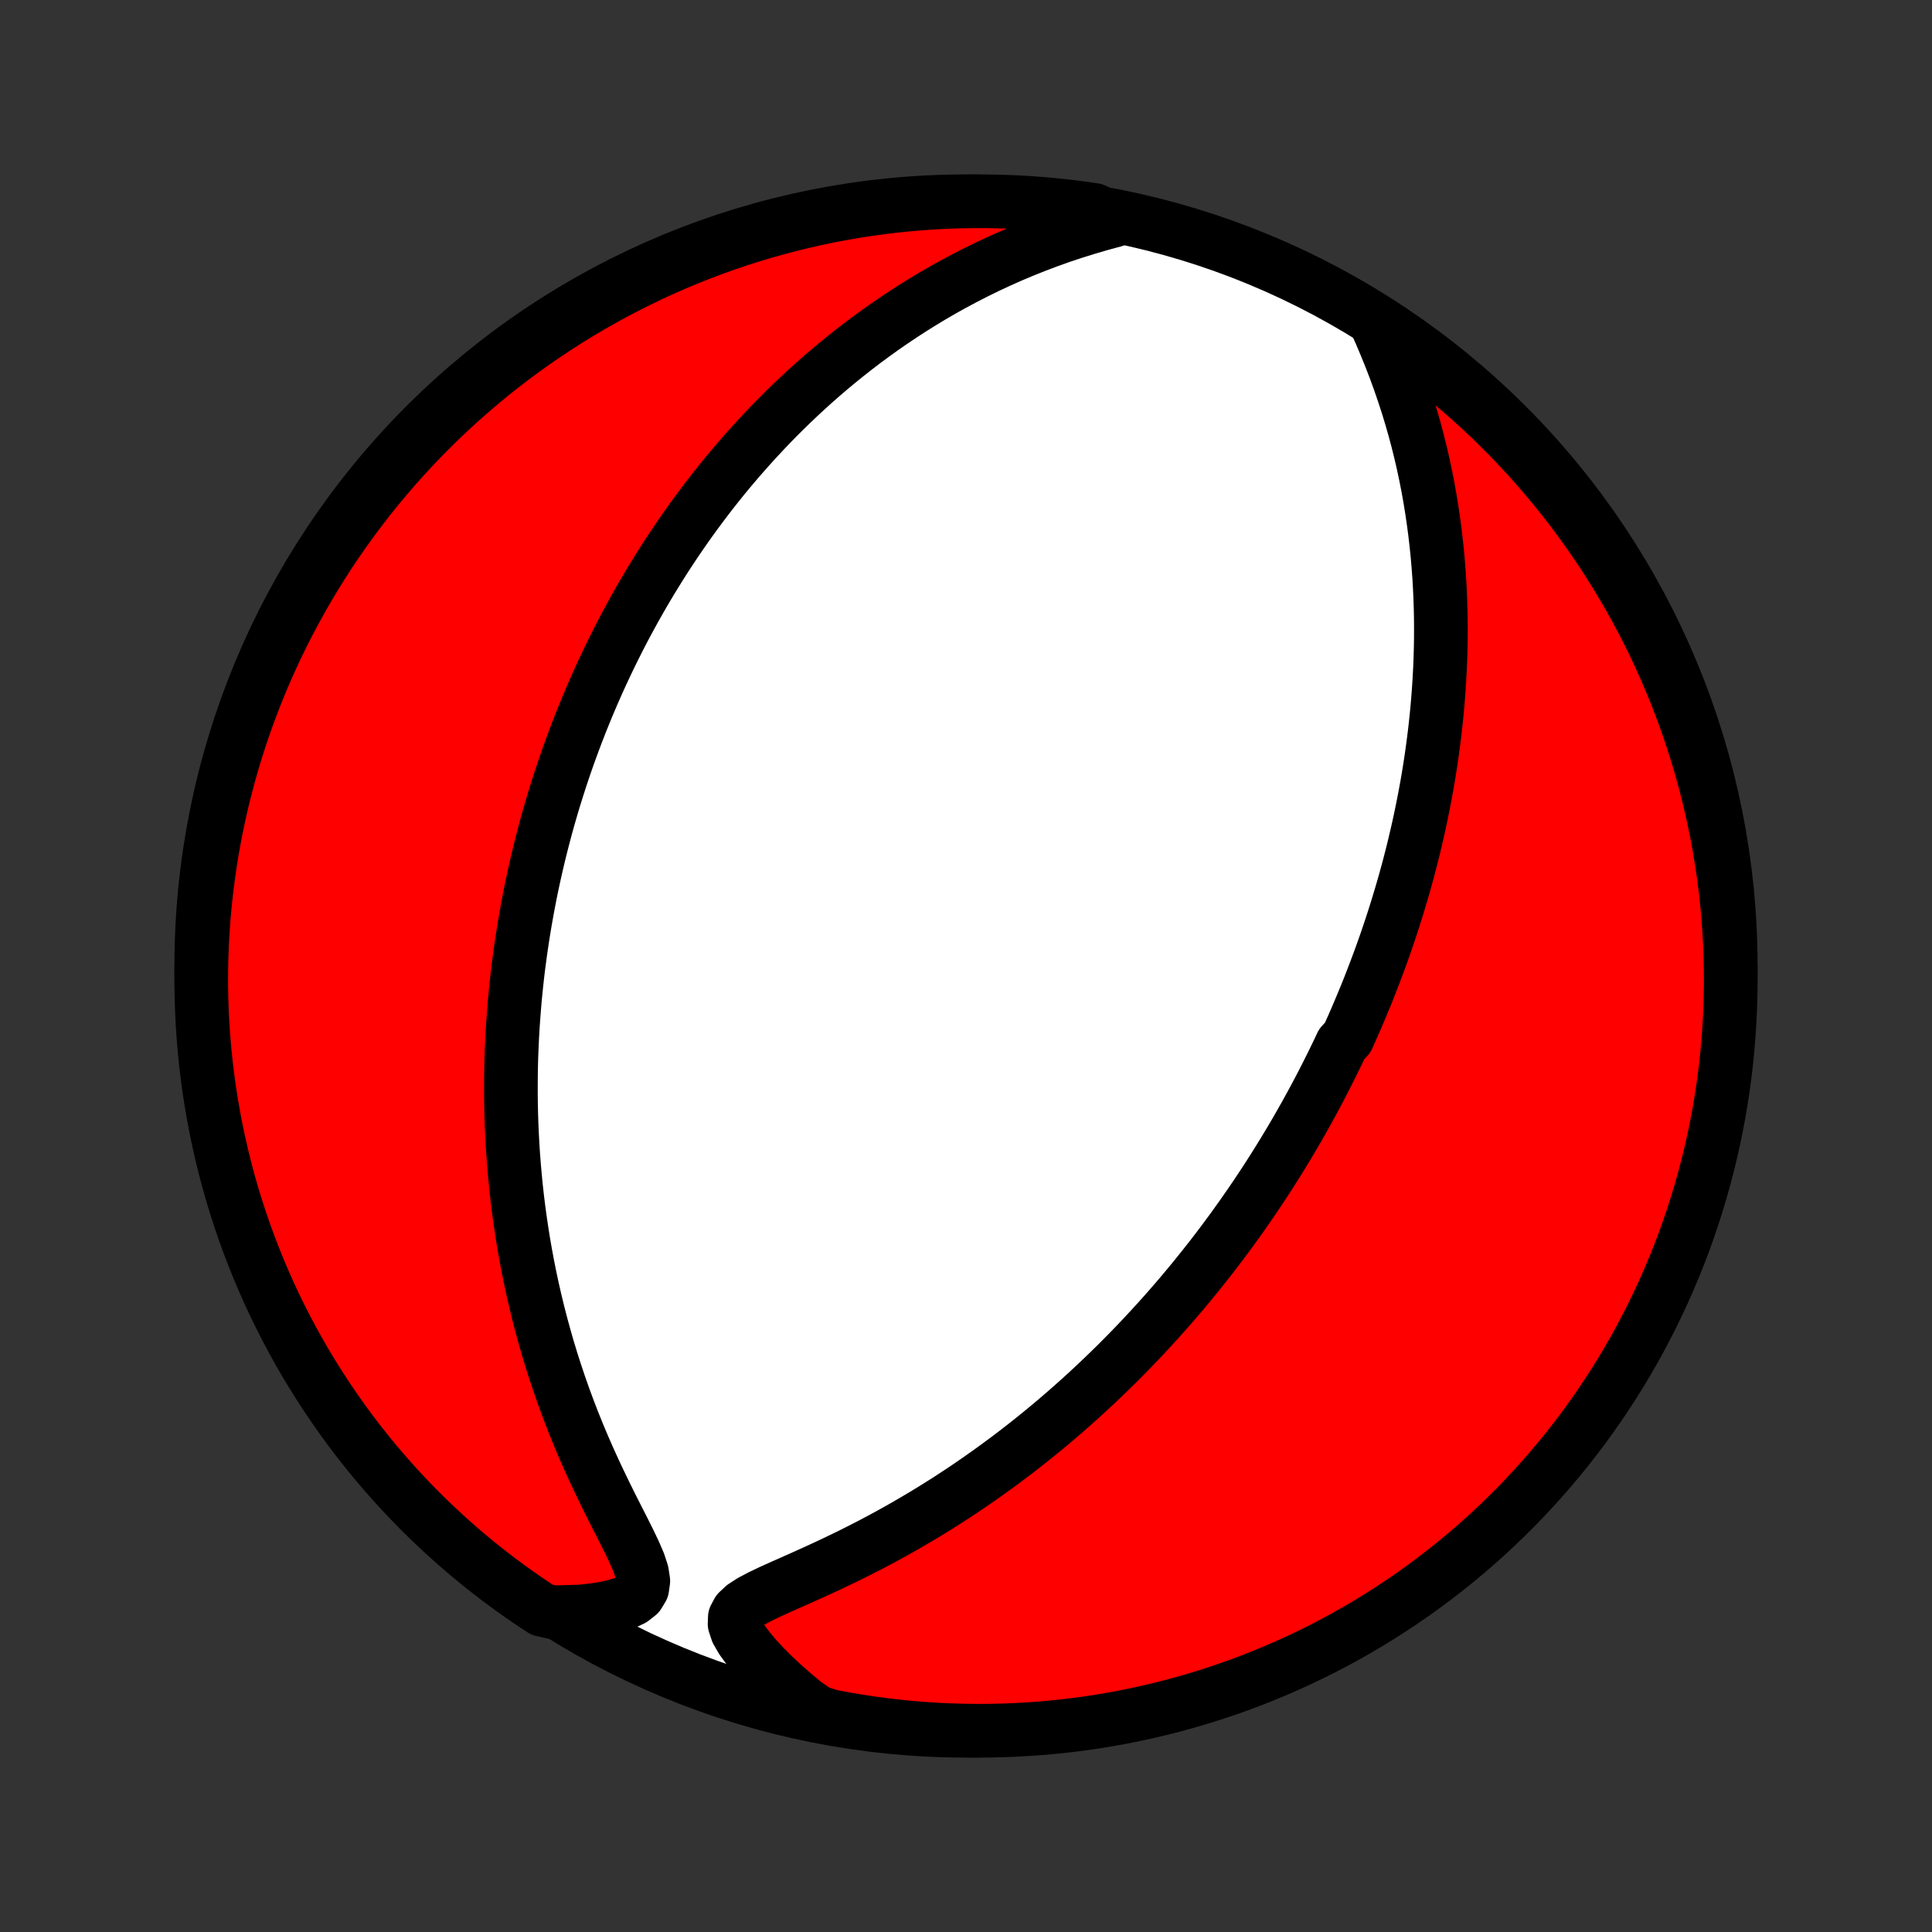 <?xml version="1.0" encoding="utf-8" standalone="no"?>
<!DOCTYPE svg PUBLIC "-//W3C//DTD SVG 1.1//EN"
  "http://www.w3.org/Graphics/SVG/1.1/DTD/svg11.dtd">
<!-- Created with matplotlib (http://matplotlib.org/) -->
<svg height="72pt" version="1.1" viewBox="0 0 72 72" width="72pt" xmlns="http://www.w3.org/2000/svg" xmlns:xlink="http://www.w3.org/1999/xlink">
 <rect x="0" y="0" width="72" height="72" fill="#333333" stroke="none"/>
 <defs>
  <style type="text/css">
*{stroke-linecap:butt;stroke-linejoin:round;}
  </style>
 </defs>
 <g id="figure_1">
  <g id="patch_1">
   <path d="
M0 72
L72 72
L72 0
L0 0
z
" style="fill:none;"/>
  </g>
  <g id="axes_1">
   <g id="PatchCollection_1">
    <defs>
     <path d="
M36 -7.5
C43.558 -7.5 50.808 -10.503 56.153 -15.848
C61.497 -21.192 64.5 -28.442 64.5 -36
C64.5 -43.558 61.497 -50.808 56.153 -56.153
C50.808 -61.497 43.558 -64.5 36 -64.5
C28.442 -64.5 21.192 -61.497 15.848 -56.153
C10.503 -50.808 7.5 -43.558 7.5 -36
C7.5 -28.442 10.503 -21.192 15.848 -15.848
C21.192 -10.503 28.442 -7.5 36 -7.5
z
" id="C0_0_a811fe30f3"/>
     <path d="
M51.261 -60.001
L51.453 -59.566
L51.639 -59.127
L51.818 -58.686
L51.989 -58.243
L52.151 -57.799
L52.304 -57.354
L52.449 -56.91
L52.584 -56.466
L52.711 -56.024
L52.829 -55.583
L52.938 -55.144
L53.039 -54.707
L53.131 -54.273
L53.216 -53.842
L53.292 -53.413
L53.361 -52.989
L53.423 -52.567
L53.478 -52.149
L53.526 -51.735
L53.568 -51.325
L53.603 -50.919
L53.633 -50.517
L53.656 -50.118
L53.674 -49.725
L53.687 -49.335
L53.695 -48.95
L53.697 -48.569
L53.696 -48.192
L53.689 -47.82
L53.679 -47.452
L53.664 -47.088
L53.645 -46.728
L53.623 -46.373
L53.597 -46.021
L53.568 -45.674
L53.536 -45.331
L53.5 -44.992
L53.462 -44.657
L53.42 -44.325
L53.376 -43.997
L53.33 -43.673
L53.28 -43.353
L53.229 -43.036
L53.175 -42.723
L53.118 -42.413
L53.06 -42.107
L52.999 -41.803
L52.937 -41.503
L52.873 -41.206
L52.806 -40.912
L52.738 -40.621
L52.669 -40.333
L52.597 -40.047
L52.524 -39.764
L52.449 -39.484
L52.373 -39.206
L52.295 -38.931
L52.215 -38.658
L52.134 -38.387
L52.052 -38.118
L51.968 -37.852
L51.883 -37.587
L51.796 -37.325
L51.708 -37.064
L51.619 -36.805
L51.528 -36.548
L51.436 -36.292
L51.342 -36.038
L51.247 -35.786
L51.151 -35.535
L51.054 -35.285
L50.955 -35.037
L50.854 -34.789
L50.752 -34.544
L50.649 -34.299
L50.545 -34.055
L50.439 -33.812
L50.331 -33.57
L50.223 -33.328
L50 -33.088
L49.887 -32.848
L49.772 -32.609
L49.656 -32.371
L49.537 -32.133
L49.418 -31.895
L49.296 -31.658
L49.173 -31.422
L49.048 -31.185
L48.921 -30.949
L48.792 -30.713
L48.662 -30.477
L48.529 -30.241
L48.395 -30.006
L48.259 -29.77
L48.12 -29.534
L47.979 -29.298
L47.836 -29.062
L47.691 -28.826
L47.544 -28.589
L47.394 -28.352
L47.242 -28.115
L47.087 -27.877
L46.929 -27.639
L46.77 -27.401
L46.607 -27.162
L46.441 -26.922
L46.273 -26.682
L46.101 -26.441
L45.927 -26.199
L45.749 -25.957
L45.569 -25.714
L45.385 -25.471
L45.197 -25.226
L45.006 -24.981
L44.811 -24.735
L44.613 -24.488
L44.411 -24.24
L44.205 -23.992
L43.995 -23.742
L43.781 -23.492
L43.563 -23.241
L43.34 -22.989
L43.113 -22.737
L42.881 -22.483
L42.645 -22.229
L42.404 -21.974
L42.158 -21.718
L41.907 -21.462
L41.651 -21.204
L41.389 -20.947
L41.122 -20.689
L40.85 -20.43
L40.572 -20.171
L40.289 -19.912
L39.999 -19.653
L39.704 -19.393
L39.403 -19.134
L39.096 -18.875
L38.782 -18.616
L38.463 -18.358
L38.137 -18.101
L37.805 -17.844
L37.466 -17.588
L37.121 -17.334
L36.769 -17.081
L36.411 -16.829
L36.047 -16.58
L35.676 -16.332
L35.299 -16.087
L34.916 -15.845
L34.527 -15.606
L34.132 -15.37
L33.731 -15.137
L33.325 -14.908
L32.914 -14.683
L32.498 -14.462
L32.078 -14.246
L31.655 -14.034
L31.229 -13.828
L30.802 -13.626
L30.374 -13.429
L29.949 -13.238
L29.528 -13.05
L29.115 -12.867
L28.717 -12.687
L28.342 -12.508
L28.001 -12.328
L27.714 -12.142
L27.501 -11.944
L27.385 -11.726
L27.376 -11.48
L27.468 -11.202
L27.644 -10.896
L27.883 -10.57
L28.169 -10.23
L28.49 -9.884
L28.839 -9.537
L29.209 -9.192
L29.597 -8.852
L30.001 -8.518
L30.477 -8.191
L30.966 -8.04
L31.456 -7.948
L31.948 -7.865
L32.441 -7.79
L32.935 -7.723
L33.43 -7.665
L33.925 -7.616
L34.422 -7.576
L34.919 -7.544
L35.416 -7.521
L35.913 -7.506
L36.411 -7.5
L36.908 -7.503
L37.405 -7.514
L37.902 -7.535
L38.398 -7.564
L38.893 -7.601
L39.387 -7.647
L39.881 -7.702
L40.373 -7.765
L40.864 -7.837
L41.353 -7.918
L41.841 -8.007
L42.327 -8.105
L42.811 -8.211
L43.293 -8.326
L43.772 -8.449
L44.25 -8.58
L44.724 -8.72
L45.197 -8.868
L45.666 -9.025
L46.133 -9.189
L46.596 -9.362
L47.056 -9.543
L47.513 -9.732
L47.966 -9.929
L48.416 -10.134
L48.861 -10.347
L49.303 -10.567
L49.741 -10.795
L50.175 -11.031
L50.604 -11.275
L51.029 -11.526
L51.45 -11.785
L51.865 -12.051
L52.276 -12.324
L52.682 -12.605
L53.082 -12.892
L53.478 -13.187
L53.868 -13.488
L54.253 -13.797
L54.632 -14.112
L55.006 -14.434
L55.373 -14.762
L55.735 -15.097
L56.091 -15.439
L56.441 -15.786
L56.784 -16.14
L57.121 -16.5
L57.452 -16.866
L57.776 -17.237
L58.094 -17.614
L58.405 -17.997
L58.709 -18.385
L59.006 -18.779
L59.296 -19.178
L59.579 -19.582
L59.855 -19.991
L60.123 -20.405
L60.385 -20.824
L60.638 -21.247
L60.885 -21.675
L61.123 -22.107
L61.354 -22.544
L61.578 -22.984
L61.793 -23.429
L62.001 -23.877
L62.2 -24.329
L62.392 -24.784
L62.576 -25.243
L62.752 -25.706
L62.919 -26.171
L63.078 -26.639
L63.229 -27.111
L63.372 -27.585
L63.506 -28.061
L63.632 -28.54
L63.75 -29.021
L63.859 -29.505
L63.96 -29.99
L64.052 -30.477
L64.135 -30.966
L64.21 -31.456
L64.277 -31.948
L64.335 -32.441
L64.384 -32.935
L64.424 -33.43
L64.456 -33.925
L64.48 -34.422
L64.494 -34.919
L64.5 -35.416
L64.497 -35.913
L64.486 -36.411
L64.465 -36.908
L64.436 -37.405
L64.399 -37.902
L64.353 -38.398
L64.298 -38.893
L64.235 -39.387
L64.162 -39.881
L64.082 -40.373
L63.993 -40.864
L63.895 -41.353
L63.789 -41.841
L63.674 -42.327
L63.551 -42.811
L63.42 -43.293
L63.28 -43.772
L63.132 -44.25
L62.975 -44.724
L62.811 -45.197
L62.638 -45.666
L62.457 -46.133
L62.268 -46.596
L62.071 -47.056
L61.866 -47.513
L61.654 -47.966
L61.433 -48.416
L61.205 -48.861
L60.969 -49.303
L60.725 -49.741
L60.474 -50.175
L60.215 -50.604
L59.949 -51.029
L59.676 -51.45
L59.395 -51.865
L59.108 -52.276
L58.813 -52.682
L58.512 -53.082
L58.203 -53.478
L57.888 -53.868
L57.566 -54.253
L57.237 -54.632
L56.903 -55.006
L56.561 -55.373
L56.214 -55.735
L55.86 -56.091
L55.5 -56.441
L55.135 -56.784
L54.763 -57.121
L54.386 -57.452
L54.003 -57.776
L53.615 -58.094
L53.221 -58.405
L52.822 -58.709
L52.418 -59.006
L52.009 -59.296
z
" id="C0_1_dbdbf06293"/>
     <path d="
M41.514 -63.781
L41.011 -63.645
L40.513 -63.499
L40.02 -63.345
L39.534 -63.183
L39.056 -63.012
L38.585 -62.834
L38.122 -62.649
L37.667 -62.457
L37.221 -62.258
L36.784 -62.054
L36.355 -61.844
L35.934 -61.628
L35.523 -61.408
L35.12 -61.184
L34.726 -60.955
L34.34 -60.722
L33.963 -60.486
L33.595 -60.247
L33.235 -60.005
L32.883 -59.761
L32.539 -59.514
L32.203 -59.266
L31.875 -59.015
L31.555 -58.763
L31.242 -58.51
L30.936 -58.256
L30.638 -58.001
L30.346 -57.744
L30.062 -57.488
L29.784 -57.23
L29.513 -56.973
L29.248 -56.715
L28.989 -56.457
L28.737 -56.199
L28.49 -55.941
L28.249 -55.683
L28.013 -55.425
L27.783 -55.167
L27.558 -54.91
L27.338 -54.653
L27.123 -54.397
L26.913 -54.141
L26.708 -53.885
L26.507 -53.63
L26.311 -53.375
L26.119 -53.12
L25.931 -52.867
L25.747 -52.613
L25.567 -52.36
L25.391 -52.108
L25.219 -51.855
L25.05 -51.604
L24.885 -51.353
L24.723 -51.102
L24.565 -50.851
L24.41 -50.601
L24.257 -50.352
L24.108 -50.102
L23.962 -49.853
L23.819 -49.604
L23.678 -49.355
L23.541 -49.106
L23.406 -48.858
L23.273 -48.609
L23.143 -48.36
L23.016 -48.112
L22.891 -47.863
L22.768 -47.614
L22.648 -47.365
L22.53 -47.116
L22.414 -46.867
L22.3 -46.617
L22.189 -46.367
L22.079 -46.117
L21.972 -45.866
L21.866 -45.614
L21.763 -45.362
L21.661 -45.109
L21.562 -44.856
L21.464 -44.602
L21.368 -44.346
L21.274 -44.09
L21.181 -43.834
L21.091 -43.576
L21.002 -43.317
L20.915 -43.056
L20.83 -42.795
L20.746 -42.532
L20.664 -42.269
L20.584 -42.003
L20.506 -41.736
L20.429 -41.468
L20.354 -41.198
L20.281 -40.926
L20.21 -40.652
L20.14 -40.377
L20.072 -40.1
L20.006 -39.82
L19.942 -39.539
L19.879 -39.255
L19.818 -38.969
L19.759 -38.681
L19.703 -38.391
L19.648 -38.098
L19.595 -37.802
L19.544 -37.504
L19.495 -37.203
L19.448 -36.9
L19.403 -36.593
L19.361 -36.283
L19.32 -35.971
L19.282 -35.655
L19.247 -35.336
L19.214 -35.014
L19.183 -34.688
L19.156 -34.359
L19.131 -34.027
L19.108 -33.691
L19.089 -33.351
L19.073 -33.007
L19.059 -32.66
L19.049 -32.309
L19.043 -31.953
L19.04 -31.594
L19.04 -31.231
L19.044 -30.863
L19.052 -30.492
L19.064 -30.116
L19.081 -29.736
L19.101 -29.352
L19.126 -28.963
L19.156 -28.571
L19.191 -28.174
L19.23 -27.773
L19.275 -27.367
L19.325 -26.957
L19.381 -26.544
L19.443 -26.126
L19.51 -25.704
L19.584 -25.278
L19.664 -24.849
L19.751 -24.415
L19.844 -23.979
L19.945 -23.538
L20.052 -23.095
L20.167 -22.649
L20.29 -22.2
L20.419 -21.748
L20.557 -21.295
L20.703 -20.84
L20.856 -20.383
L21.018 -19.924
L21.187 -19.466
L21.365 -19.006
L21.55 -18.547
L21.743 -18.089
L21.943 -17.633
L22.15 -17.178
L22.363 -16.726
L22.58 -16.278
L22.8 -15.834
L23.021 -15.398
L23.239 -14.969
L23.448 -14.551
L23.641 -14.147
L23.806 -13.764
L23.924 -13.406
L23.974 -13.084
L23.935 -12.807
L23.796 -12.577
L23.563 -12.394
L23.254 -12.25
L22.89 -12.139
L22.488 -12.053
L22.058 -11.988
L21.61 -11.943
L20.62 -11.914
L20.204 -12.006
L19.792 -12.278
L19.386 -12.557
L18.984 -12.844
L18.587 -13.137
L18.196 -13.438
L17.811 -13.745
L17.431 -14.059
L17.056 -14.38
L16.687 -14.707
L16.325 -15.041
L15.968 -15.381
L15.617 -15.728
L15.272 -16.081
L14.934 -16.439
L14.602 -16.804
L14.277 -17.175
L13.958 -17.551
L13.646 -17.933
L13.341 -18.32
L13.043 -18.713
L12.752 -19.111
L12.468 -19.515
L12.191 -19.923
L11.921 -20.336
L11.659 -20.754
L11.403 -21.176
L11.156 -21.603
L10.916 -22.035
L10.684 -22.471
L10.459 -22.91
L10.242 -23.354
L10.033 -23.802
L9.832 -24.253
L9.639 -24.708
L9.454 -25.167
L9.277 -25.628
L9.108 -26.093
L8.948 -26.561
L8.795 -27.032
L8.651 -27.505
L8.515 -27.982
L8.388 -28.46
L8.269 -28.941
L8.159 -29.424
L8.056 -29.909
L7.963 -30.396
L7.878 -30.884
L7.801 -31.374
L7.734 -31.866
L7.674 -32.358
L7.624 -32.852
L7.582 -33.347
L7.548 -33.843
L7.524 -34.339
L7.508 -34.836
L7.5 -35.333
L7.502 -35.831
L7.512 -36.328
L7.531 -36.825
L7.558 -37.322
L7.594 -37.819
L7.639 -38.315
L7.692 -38.81
L7.754 -39.305
L7.825 -39.798
L7.904 -40.291
L7.992 -40.782
L8.088 -41.272
L8.193 -41.76
L8.306 -42.246
L8.428 -42.73
L8.558 -43.212
L8.696 -43.693
L8.843 -44.17
L8.998 -44.646
L9.161 -45.118
L9.333 -45.588
L9.512 -46.055
L9.7 -46.519
L9.895 -46.98
L10.099 -47.437
L10.31 -47.891
L10.53 -48.341
L10.757 -48.787
L10.992 -49.23
L11.234 -49.669
L11.484 -50.103
L11.741 -50.533
L12.006 -50.959
L12.278 -51.38
L12.557 -51.796
L12.844 -52.208
L13.137 -52.614
L13.438 -53.016
L13.745 -53.413
L14.059 -53.804
L14.38 -54.189
L14.707 -54.569
L15.041 -54.944
L15.381 -55.313
L15.728 -55.675
L16.081 -56.032
L16.439 -56.383
L16.804 -56.728
L17.175 -57.066
L17.551 -57.398
L17.933 -57.723
L18.32 -58.042
L18.713 -58.353
L19.111 -58.659
L19.515 -58.957
L19.923 -59.248
L20.336 -59.532
L20.754 -59.809
L21.176 -60.079
L21.603 -60.342
L22.035 -60.596
L22.471 -60.844
L22.91 -61.084
L23.354 -61.316
L23.802 -61.541
L24.253 -61.758
L24.708 -61.967
L25.167 -62.168
L25.628 -62.361
L26.093 -62.546
L26.561 -62.723
L27.032 -62.892
L27.505 -63.052
L27.982 -63.205
L28.46 -63.349
L28.941 -63.484
L29.424 -63.612
L29.909 -63.731
L30.396 -63.842
L30.884 -63.944
L31.374 -64.037
L31.866 -64.122
L32.358 -64.198
L32.852 -64.266
L33.347 -64.326
L33.843 -64.376
L34.339 -64.418
L34.836 -64.452
L35.333 -64.476
L35.831 -64.492
L36.328 -64.499
L36.825 -64.498
L37.322 -64.488
L37.819 -64.469
L38.315 -64.442
L38.81 -64.406
L39.305 -64.361
L39.798 -64.308
L40.291 -64.246
L40.782 -64.175
z
" id="C0_2_00e57efab0"/>
    </defs>
    <g clip-path="url(#p1bffca34e9)">
     <use style="fill:#ffffff;stroke:#000000;stroke-width:2.0;" x="0.0" xlink:href="#C0_0_a811fe30f3" y="72.0"/>
    </g>
    <g clip-path="url(#p1bffca34e9)">
     <use style="fill:#ff0000;stroke:#000000;stroke-width:2.0;" x="0.0" xlink:href="#C0_1_dbdbf06293" y="72.0"/>
    </g>
    <g clip-path="url(#p1bffca34e9)">
     <use style="fill:#ff0000;stroke:#000000;stroke-width:2.0;" x="0.0" xlink:href="#C0_2_00e57efab0" y="72.0"/>
    </g>
   </g>
  </g>
 </g>
 <defs>
  <clipPath id="p1bffca34e9">
   <rect height="72.0" width="72.0" x="0.0" y="0.0"/>
  </clipPath>
 </defs>
</svg>
